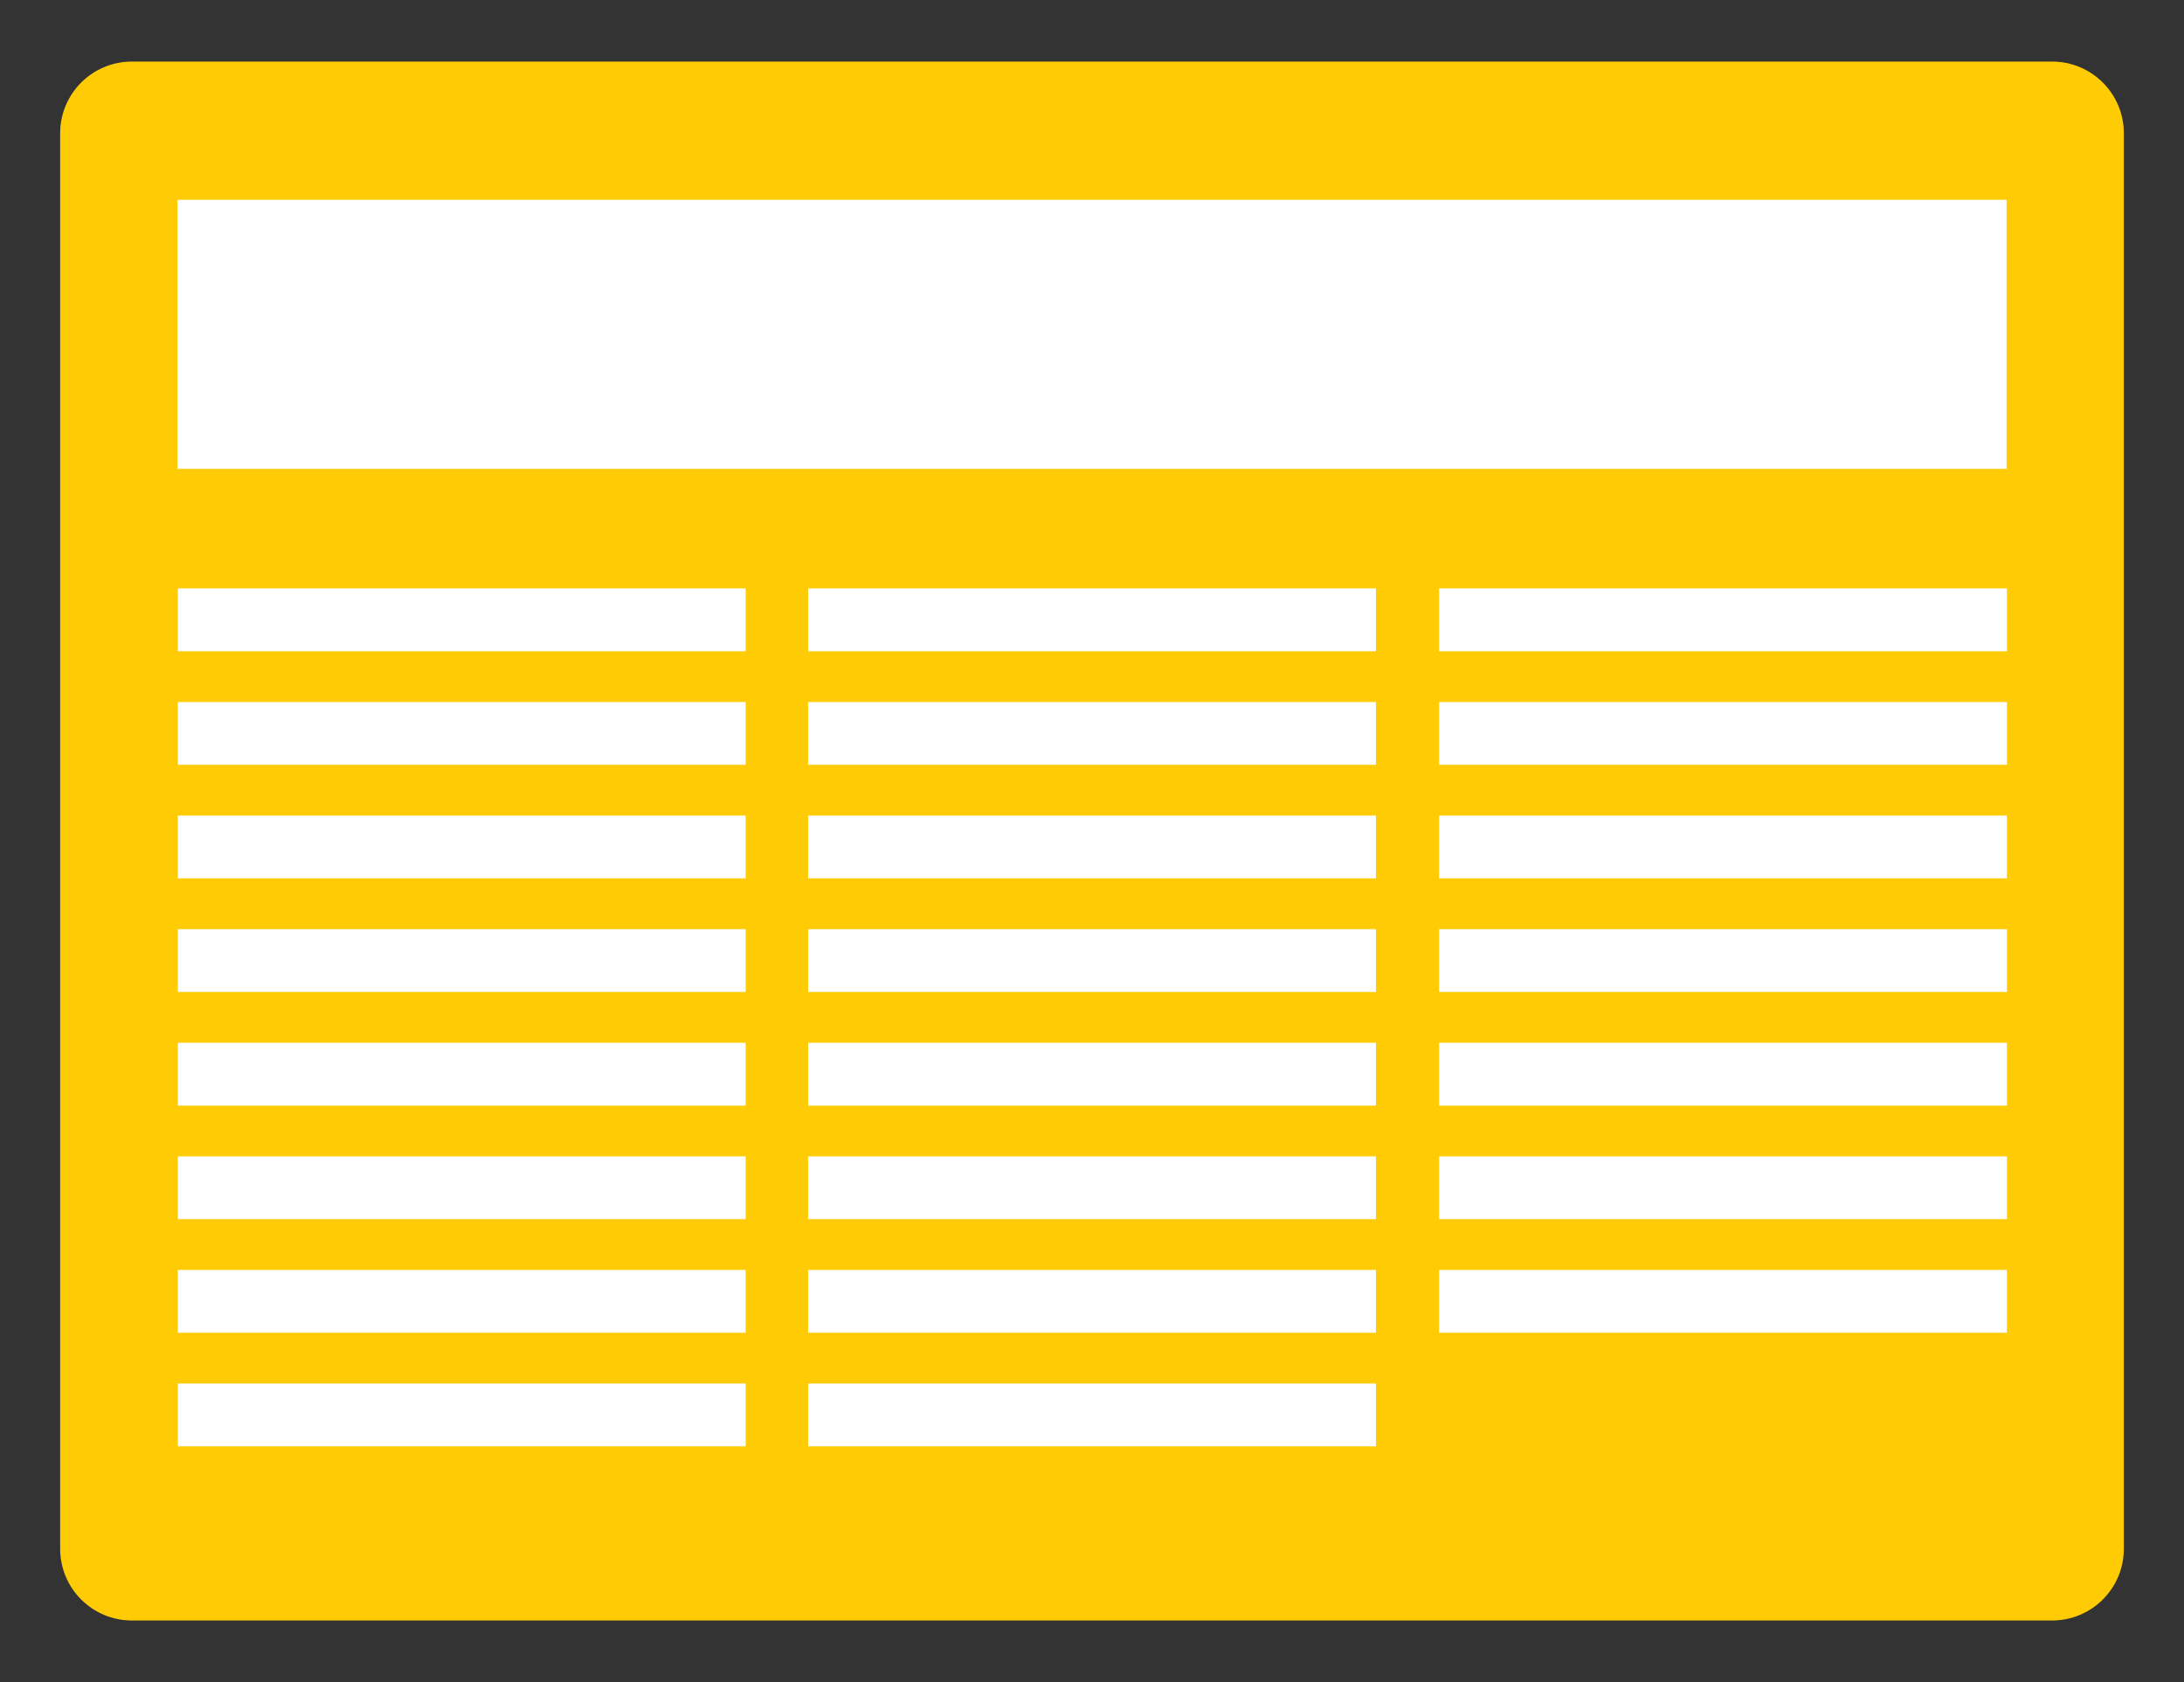 <?xml version="1.0" encoding="utf-8"?>
<!-- Generator: Adobe Illustrator 16.0.0, SVG Export Plug-In . SVG Version: 6.00 Build 0)  -->
<!DOCTYPE svg PUBLIC "-//W3C//DTD SVG 1.1//EN" "http://www.w3.org/Graphics/SVG/1.1/DTD/svg11.dtd">
<svg version="1.1" xmlns="http://www.w3.org/2000/svg" xmlns:xlink="http://www.w3.org/1999/xlink" x="0px" y="0px"
	 width="299.991px" height="231px" viewBox="0 0 299.991 231" enable-background="new 0 0 299.991 231" xml:space="preserve">
<rect x="0" y="0" width="299.991" height="231" fill="#333333" stroke="none"/>
<g id="Calque_2">
	<rect x="18.618" y="20" fill="#FFFFFF" width="266.5" height="186"/>
</g>
<g id="Calque_1">
	<path fill="#FFCB05" d="M281.876,8.455H18.115c-5.44,0-9.852,4.407-9.852,9.854v194.383c0,5.447,4.411,9.854,9.852,9.854h263.762
		c5.438,0,9.852-4.406,9.852-9.854V18.309C291.728,12.862,287.314,8.455,281.876,8.455z M24.37,27.439h251.249v36.949H24.37V27.439z
		 M102.424,198.629H24.427v-8.625h77.997V198.629z M102.424,183.027H24.427v-8.621h77.997V183.027z M102.424,167.43H24.427v-8.621
		h77.997V167.43z M102.424,151.833H24.427v-8.626h77.997V151.833z M102.424,136.23H24.427v-8.626h77.997V136.23z M102.424,120.629
		H24.427v-8.621h77.997V120.629z M102.424,105.031H24.427V96.41h77.997V105.031z M102.424,89.434H24.427v-8.625h77.997V89.434z
		 M188.994,198.629h-77.996v-8.625h77.996V198.629z M188.994,183.027h-77.996v-8.621h77.996V183.027z M188.994,167.43h-77.996
		v-8.621h77.996V167.43z M188.994,151.833h-77.996v-8.626h77.996V151.833z M188.994,136.23h-77.996v-8.626h77.996V136.23z
		 M188.994,120.629h-77.996v-8.621h77.996V120.629z M188.994,105.031h-77.996V96.41h77.996V105.031z M188.994,89.434h-77.996v-8.625
		h77.996V89.434z M275.669,183.027h-77.996v-8.621h77.996V183.027z M275.669,167.43h-77.996v-8.621h77.996V167.43z M275.669,151.833
		h-77.996v-8.626h77.996V151.833z M275.669,136.23h-77.996v-8.626h77.996V136.23z M275.669,120.629h-77.996v-8.621h77.996V120.629z
		 M275.669,105.031h-77.996V96.41h77.996V105.031z M275.669,89.434h-77.996v-8.625h77.996V89.434z"/>
</g>
</svg>
